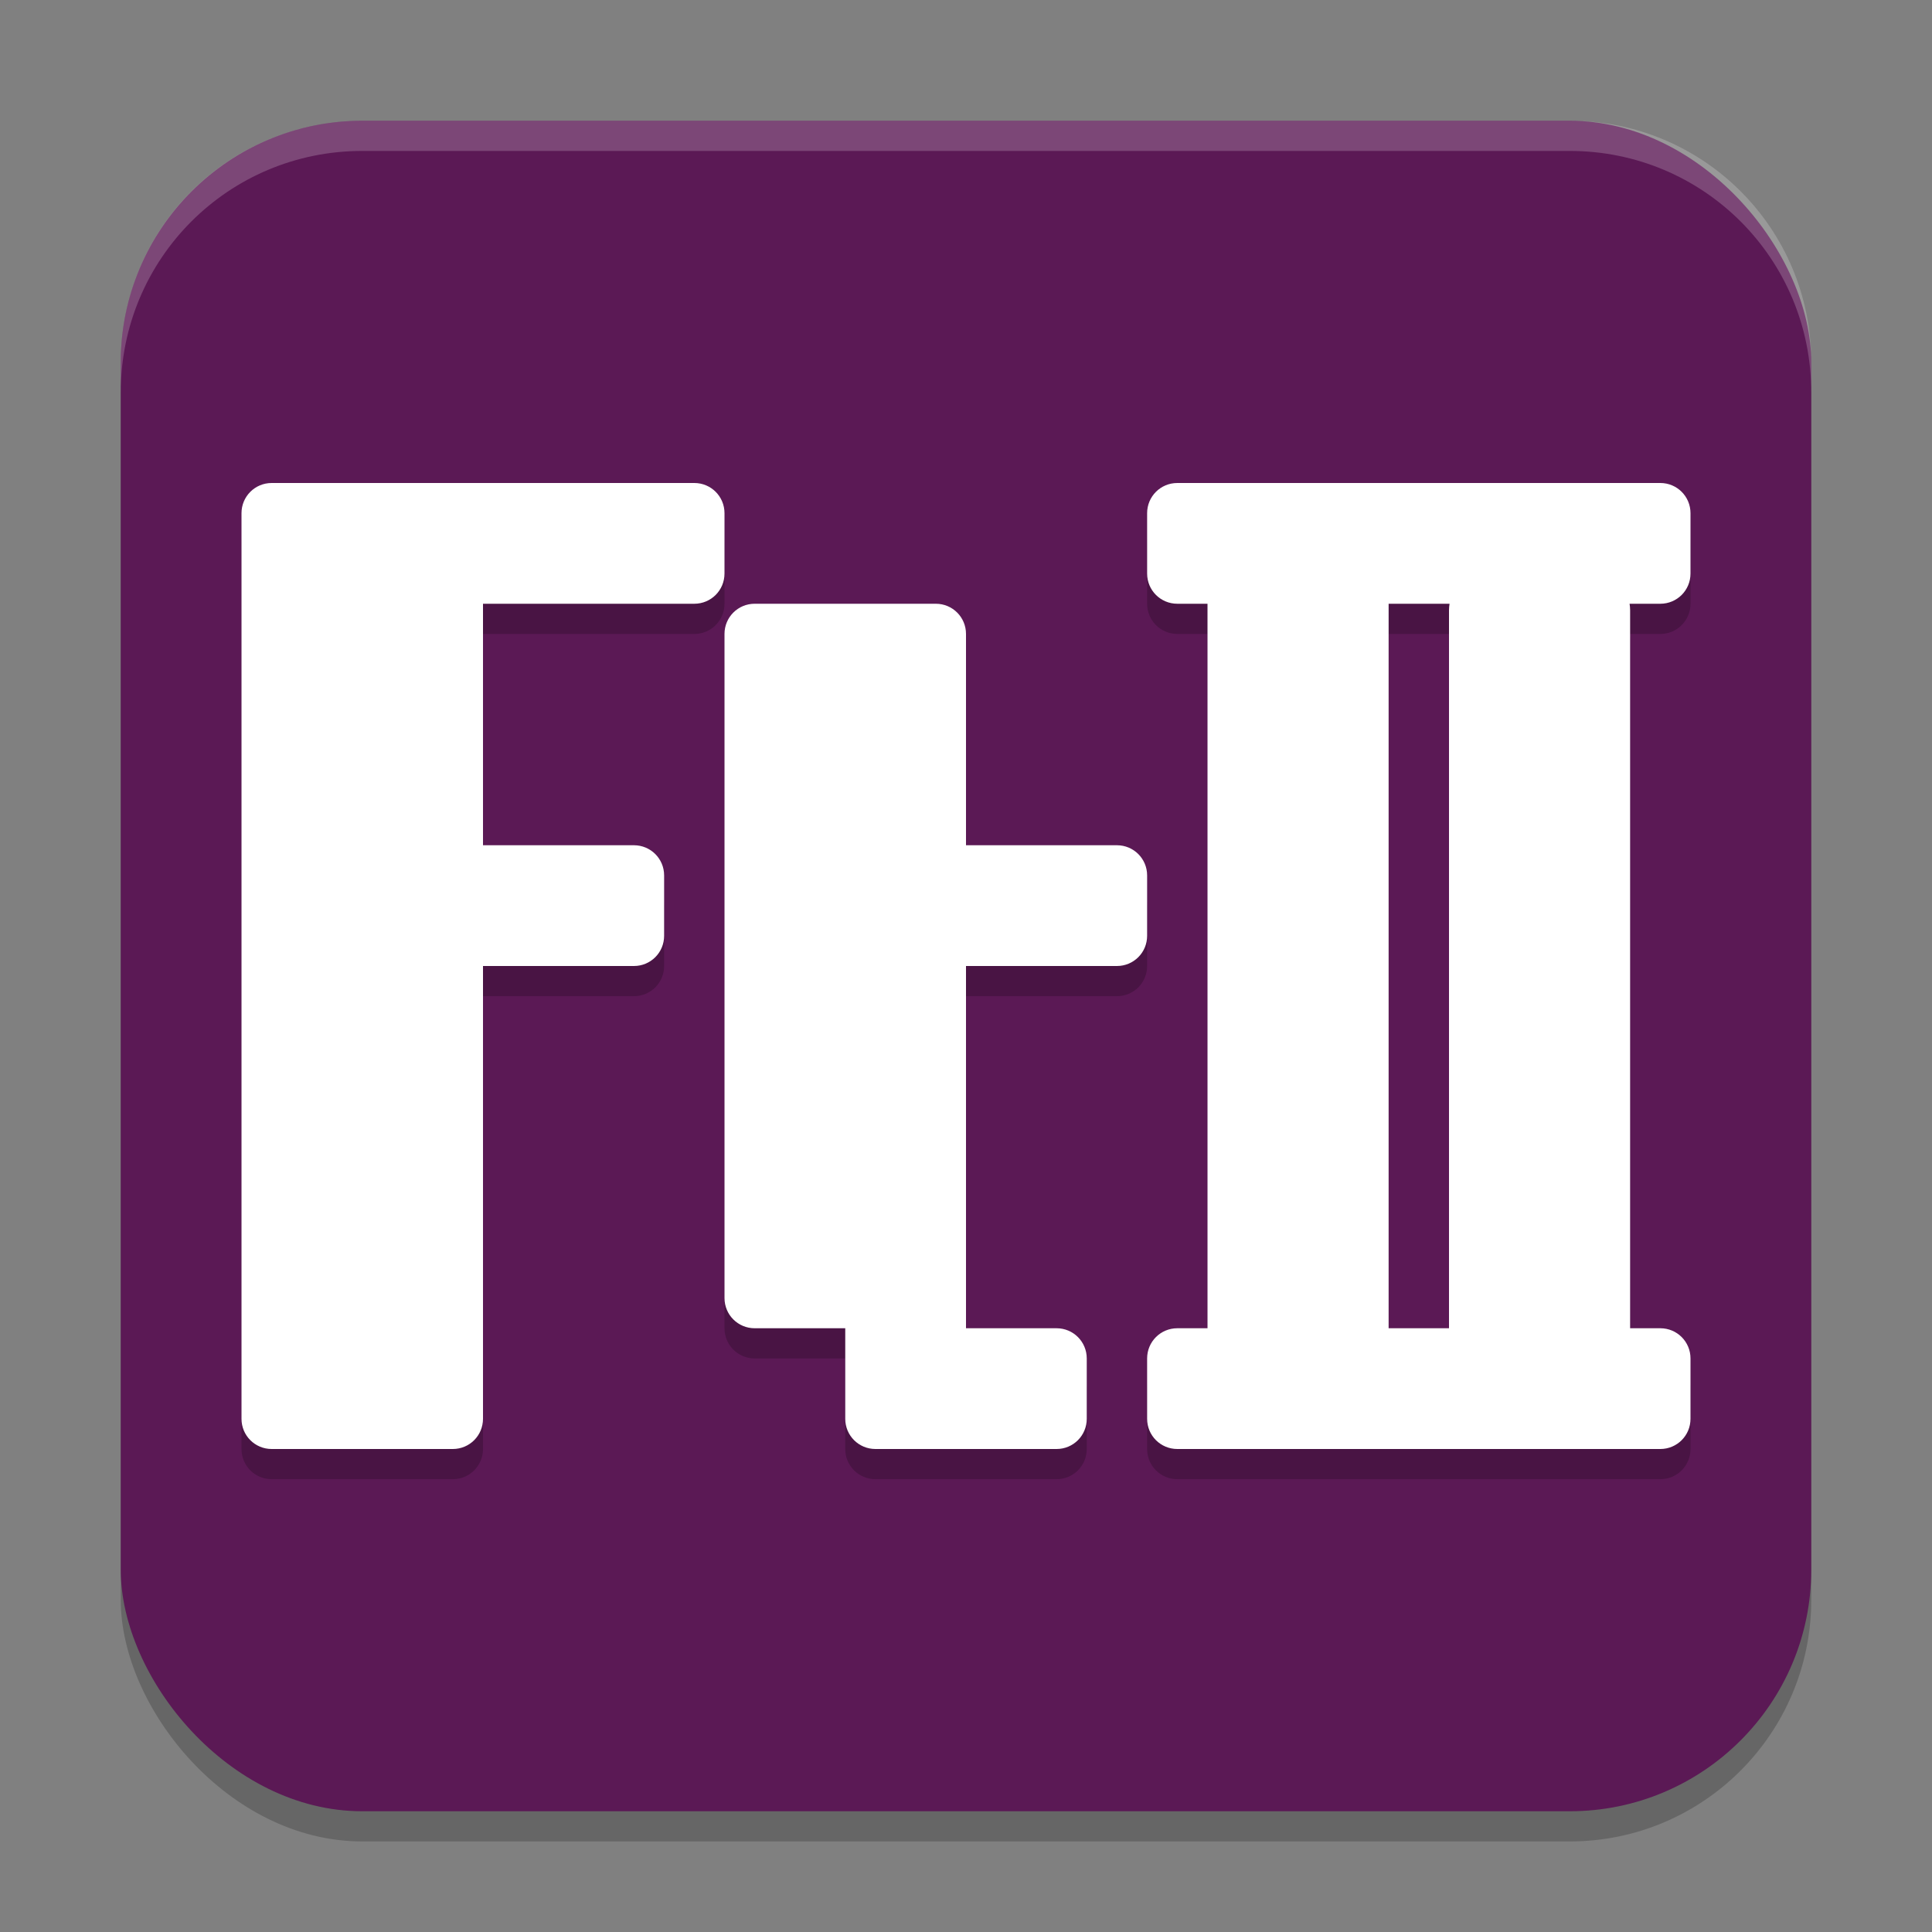 <svg width="64" height="64" version="1.1" xmlns="http://www.w3.org/2000/svg">
 <rect width="100%" height="100%" fill="#808080" stroke="none"/>
 <rect x="4" y="5" width="56" height="56" rx="8" ry="8" style="opacity:.2"/>
 <rect x="4" y="4" width="56" height="56" rx="8" ry="8" style="fill:#5b1955"/>
 <path d="m9 17c-0.554 0-1 0.446-1 1v30c0 0.554 0.446 1 1 1h6c0.554 0 1-0.446 1-1v-15h5c0.554 0 1-0.446 1-1v-2c0-0.554-0.446-1-1-1h-5v-8h7c0.554 0 1-0.446 1-1v-2c0-0.554-0.446-1-1-1h-10.83z" style="opacity:.2"/>
 <path d="m25 21c-0.554 0-1 0.446-1 1v22c0 0.554 0.446 1 1 1h3v3c0 0.554 0.446 1 1 1h6c0.554 0 1-0.446 1-1v-2c0-0.554-0.446-1-1-1h-3v-12h5c0.554 0 1-0.446 1-1v-2c0-0.554-0.446-1-1-1h-5v-7c0-0.554-0.446-1-1-1z" style="opacity:.2"/>
 <path d="m39 17c-0.554 0-1 0.446-1 1v2c0 0.554 0.446 1 1 1h1v24h-1c-0.554 0-1 0.446-1 1v2c0 0.554 0.446 1 1 1h16c0.554 0 1-0.446 1-1v-2c0-0.554-0.446-1-1-1h-1v-23.785c0-0.073-0.008-0.145-0.018-0.215h1.018c0.554 0 1-0.446 1-1v-2c0-0.554-0.446-1-1-1zm7 4h2.018c-0.01 0.07-0.018 0.142-0.018 0.215v23.785h-2z" style="opacity:.2"/>
 <path d="m12 4c-4.432 0-8 3.568-8 8v1c0-4.432 3.568-8 8-8h40c4.432 0 8 3.568 8 8v-1c0-4.432-3.568-8-8-8z" style="fill-rule:evenodd;fill:#ffffff;opacity:.2"/>
 <path d="m9 16c-0.554 0-1 0.446-1 1v30c0 0.554 0.446 1 1 1h6c0.554 0 1-0.446 1-1v-15h5c0.554 0 1-0.446 1-1v-2c0-0.554-0.446-1-1-1h-5v-8h7c0.554 0 1-0.446 1-1v-2c0-0.554-0.446-1-1-1h-10.83z" style="fill:#ffffff"/>
 <path d="m25 20c-0.554 0-1 0.446-1 1v22c0 0.554 0.446 1 1 1h3v3c0 0.554 0.446 1 1 1h6c0.554 0 1-0.446 1-1v-2c0-0.554-0.446-1-1-1h-3v-12h5c0.554 0 1-0.446 1-1v-2c0-0.554-0.446-1-1-1h-5v-7c0-0.554-0.446-1-1-1z" style="fill:#ffffff"/>
 <path d="m39 16c-0.554 0-1 0.446-1 1v2c0 0.554 0.446 1 1 1h1v24h-1c-0.554 0-1 0.446-1 1v2c0 0.554 0.446 1 1 1h16c0.554 0 1-0.446 1-1v-2c0-0.554-0.446-1-1-1h-1v-23.785c0-0.073-0.008-0.145-0.018-0.215h1.018c0.554 0 1-0.446 1-1v-2c0-0.554-0.446-1-1-1zm7 4h2.018c-0.01 0.07-0.018 0.142-0.018 0.215v23.785h-2z" style="fill:#ffffff"/>
</svg>
